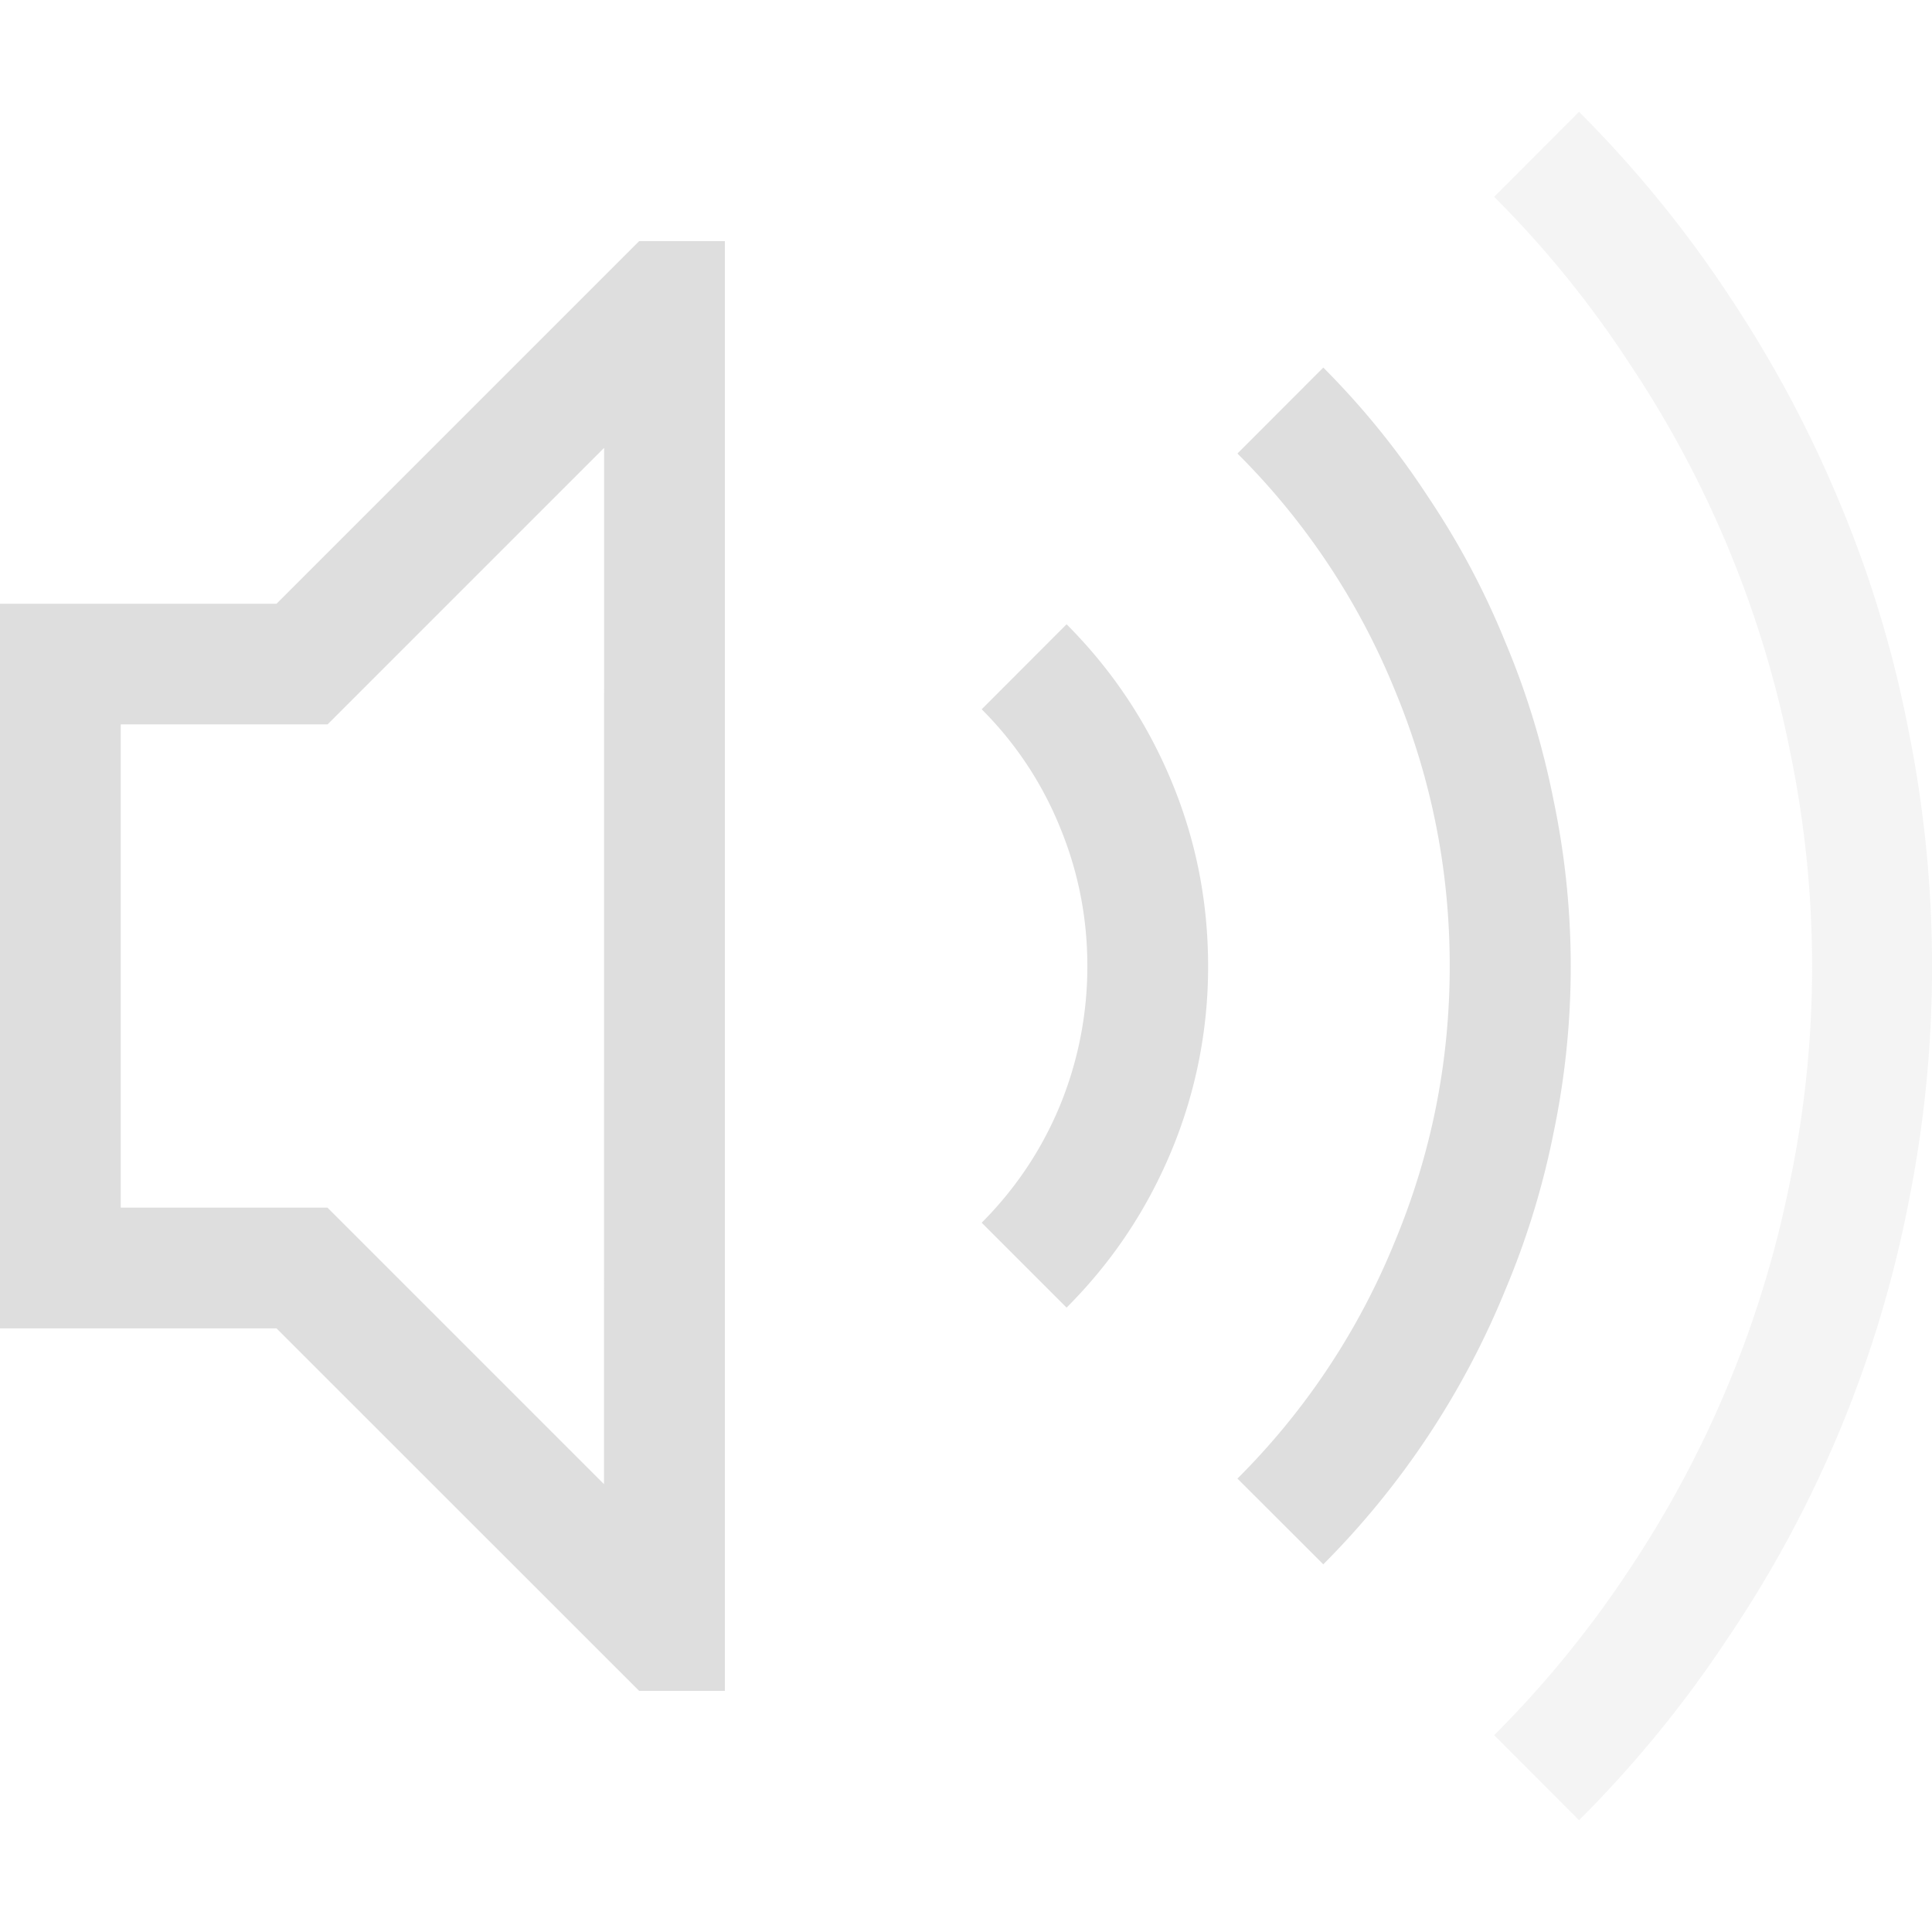 <svg xmlns="http://www.w3.org/2000/svg" width="16" height="16"><path fill="#dedede" stroke-linecap="round" stroke-linejoin="round" stroke-width="2.001" d="M10.959 3.044c.328.329.617.686.868 1.071.255.38.469.782.64 1.204.178.422.31.86.4 1.313a6.735 6.735 0 0 1 0 2.744 6.742 6.742 0 0 1-.4 1.305 6.916 6.916 0 0 1-1.508 2.274l-.711-.71a5.9 5.9 0 0 0 1.297-1.947c.308-.735.461-1.5.461-2.298s-.153-1.563-.46-2.298a5.901 5.901 0 0 0-1.298-1.946zM8.833 5.17c.375.376.664.808.868 1.298s.304 1 .304 1.532a3.96 3.96 0 0 1-.304 1.532c-.204.49-.493.922-.868 1.297l-.703-.703c.28-.281.497-.605.648-.97A3.03 3.03 0 0 0 9.005 8c0-.401-.076-.784-.227-1.15a2.94 2.94 0 0 0-.648-.976zm-3.54-3.173h.71v12.006h-.71L2.29 11.001H0V5h2.29zm-.29 1.712-2.29 2.29H1v4.002h1.712l2.29 2.29z" aria-label="" style="paint-order:stroke fill markers"/><path fill="#dedede" d="M13.077.926c.469.47.883.977 1.243 1.524.365.548.672 1.123.922 1.728.25.6.438 1.222.563 1.868a9.903 9.903 0 0 1 0 3.916 9.766 9.766 0 0 1-1.485 3.588 9.632 9.632 0 0 1-1.243 1.524l-.703-.704a8.721 8.721 0 0 0 1.117-1.368 8.939 8.939 0 0 0 1.337-3.236 8.76 8.76 0 0 0 0-3.525 8.892 8.892 0 0 0-1.337-3.236 8.55 8.55 0 0 0-1.117-1.375z" opacity=".35" style="paint-order:stroke fill markers"/></svg>